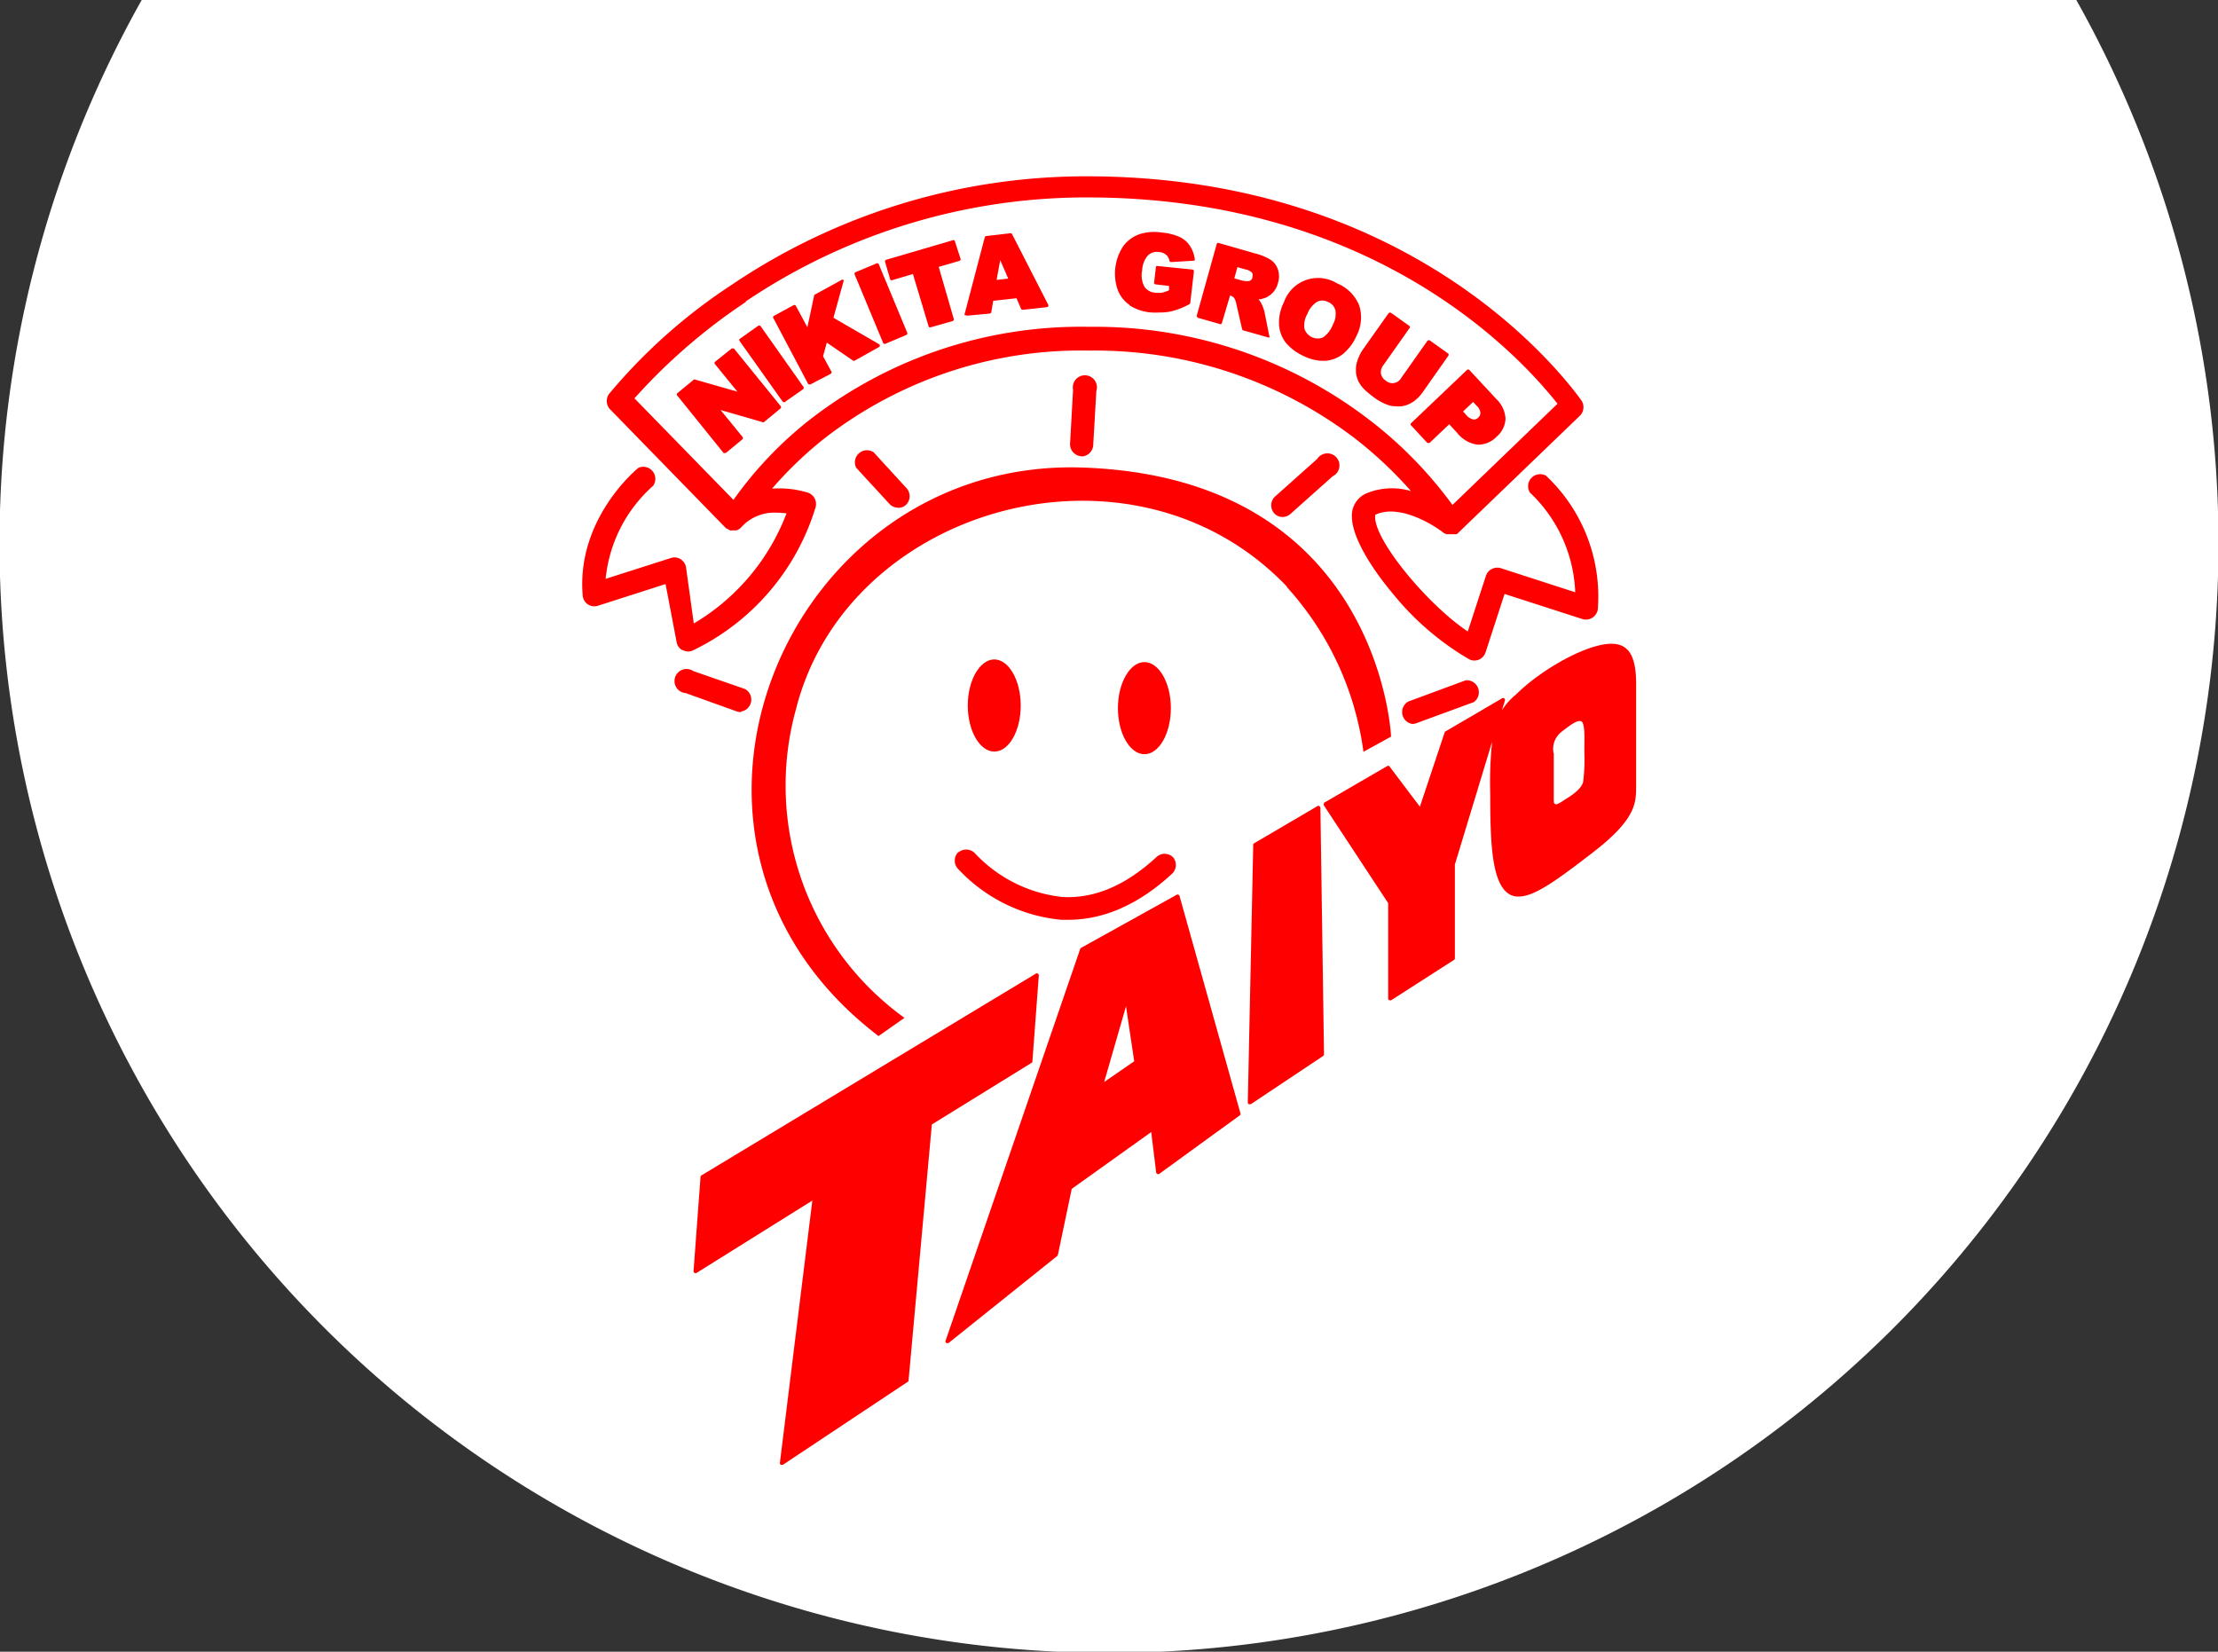 <svg xmlns="http://www.w3.org/2000/svg" viewBox="0 0 183.92 136.96"><rect x="0" y="0" width="183.92" height="136.96" fill="#333333" stroke="none"/><defs><style>.cls-1{fill:#fff;}.cls-2{fill:red;}</style></defs><g id="レイヤー_2" data-name="レイヤー 2"><g id="レイヤー_1-2" data-name="レイヤー 1"><path class="cls-1" d="M11.75,0A92,92,0,1,0,172.17,0Z"/><path class="cls-2" d="M56.6,53.9a.93.93,0,0,0,.46.12.89.89,0,0,0,.36-.07A19.44,19.44,0,0,0,67.63,42.06a1,1,0,0,0-.61-1.2,8.08,8.08,0,0,0-3-.34,31.39,31.39,0,0,1,4.45-4.25,34.71,34.71,0,0,1,21.85-7.2,35.51,35.51,0,0,1,22.17,7.39A33.86,33.86,0,0,1,117,40.72a5.54,5.54,0,0,0-3.65.17,2,2,0,0,0-1.25,1.92c0,2,2.14,4.94,3.45,6.48a23.12,23.12,0,0,0,6.28,5.38.91.91,0,0,0,.43.1.94.94,0,0,0,.37-.07,1,1,0,0,0,.55-.59l1.58-4.86,6.48,2.09a1,1,0,0,0,1.25-.79,13.73,13.73,0,0,0-4.3-11.11,1,1,0,0,0-1.33,1.4,12,12,0,0,1,3.76,8.27l-6.18-2a1,1,0,0,0-1.22.62l-1.51,4.63c-3.33-2.22-7.73-7.53-7.68-9.51,0-.17,0-.18.09-.2,1.92-.84,4.65.8,5.54,1.5h0a.75.75,0,0,0,.15.09h0l.15.06h0l.12,0h.28l.09,0,.09,0,.08,0,.09,0,.07,0,.08-.06,0,0,10.16-9.78a1,1,0,0,0,.11-1.26c-2.25-3.1-14.78-18.58-41-18.58a52.47,52.47,0,0,0-29.46,9,46,46,0,0,0-10.17,9.05,1,1,0,0,0,.08,1.26l9.65,9.9.06,0h0l.13.09,0,0a.59.59,0,0,0,.14.06h0a.32.32,0,0,0,.14,0h.25l.12,0h0l.12-.05,0,0,.14-.08,0,0,.12-.11h0a3.68,3.68,0,0,1,2.89-1.23,7.61,7.61,0,0,1,.88.06,18.06,18.06,0,0,1-7.69,9.13L56.88,47a1,1,0,0,0-.46-.64.92.92,0,0,0-.79-.09L50.22,48a11.86,11.86,0,0,1,3.94-7.72,1,1,0,0,0-1.22-1.49c-.21.17-5.16,4.28-4.62,10.61a1,1,0,0,0,.43.72,1,1,0,0,0,.83.11l5.61-1.8.92,4.83a.92.92,0,0,0,.49.66M61.83,25a50.57,50.57,0,0,1,28.32-8.63c23.77,0,35.81,13.06,39,17.11l-8.71,8.39a34.46,34.46,0,0,0-6.7-6.91,37.37,37.37,0,0,0-23.43-7.86,36.62,36.62,0,0,0-23.12,7.67,31.88,31.88,0,0,0-6.37,6.68l-8.21-8.42a48.06,48.06,0,0,1,9.25-8"/><path class="cls-2" d="M89.65,37.85a1,1,0,0,0,1-.91l.26-4.51a1,1,0,1,0-1.93-.11l-.25,4.51a1,1,0,0,0,.91,1h.05"/><path class="cls-2" d="M107,42.62l3.51-3.13a1,1,0,1,0-1.28-1.44l-3.51,3.13a1,1,0,0,0-.08,1.36.94.94,0,0,0,.72.33,1,1,0,0,0,.64-.25"/><path class="cls-2" d="M74.48,42.11a.93.93,0,0,0,.65-.25,1,1,0,0,0,.06-1.36l-2.75-3A1,1,0,0,0,71,38.79l2.76,3a1,1,0,0,0,.71.31"/><path class="cls-2" d="M61.45,59a1,1,0,0,0,.32-1.87L57.5,55.65a1,1,0,1,0-.64,1.82L61.12,59a1.26,1.26,0,0,0,.33.05"/><path class="cls-2" d="M121.54,56.41l-4.76,1.76a1,1,0,0,0,.33,1.86,1,1,0,0,0,.33-.06l4.77-1.75a1,1,0,0,0-.67-1.81"/><path class="cls-2" d="M106.7,48.67a25.31,25.31,0,0,1,6.36,13.67l2.29-1.26s-.89-21.46-25.57-22.31-38.11,31-16.93,47.14L75,84.4a23.75,23.75,0,0,1-9-25.58c4.26-16.92,28-23.56,40.74-10.15"/><path class="cls-2" d="M79.49,70.63A1,1,0,0,0,79.4,72,13.41,13.41,0,0,0,88,76.27h.56c3,0,5.9-1.29,8.65-3.84a1,1,0,0,0,.05-1.36,1,1,0,0,0-1.37,0c-2.51,2.33-5.12,3.45-7.77,3.31a11.61,11.61,0,0,1-7.27-3.62,1,1,0,0,0-1.36-.09"/><path class="cls-2" d="M82.45,62.32c1.21,0,2.19-1.71,2.19-3.82s-1-3.82-2.19-3.82-2.2,1.71-2.2,3.82,1,3.82,2.2,3.82"/><path class="cls-2" d="M97.09,58.72c0-2.11-1-3.82-2.19-3.82s-2.2,1.71-2.2,3.82,1,3.82,2.2,3.82,2.19-1.71,2.19-3.82"/><path class="cls-2" d="M85.61,88l.53-7.12a.18.18,0,0,0-.08-.15.15.15,0,0,0-.16,0L58.17,97.46a.13.13,0,0,0-.08.12l-.58,7.82a.18.18,0,0,0,.08.15.17.17,0,0,0,.17,0l9.6-6L64.67,121.3a.17.17,0,0,0,.07.16l.09,0a.16.16,0,0,0,.09,0l10.35-6.88a.13.13,0,0,0,.07-.12l1.93-21.22,8.27-5.11a.14.14,0,0,0,.07-.12"/><path class="cls-2" d="M97.81,74.3a.14.14,0,0,0-.09-.11.17.17,0,0,0-.14,0l-7.94,4.41a.15.15,0,0,0-.07.09L78.41,111.17a.16.16,0,0,0,.06.19.14.14,0,0,0,.09,0,.21.21,0,0,0,.1,0l9-7.21a.15.15,0,0,0,.06-.09l1.15-5.48,6.59-4.71.41,3.34a.14.14,0,0,0,.09.13.16.16,0,0,0,.16,0l6.68-4.85a.15.15,0,0,0,.06-.17ZM94.05,88l-2.49,1.72,1.81-6.28Z"/><path class="cls-2" d="M109.41,66.84a.15.15,0,0,0-.16,0L104,69.92a.13.13,0,0,0-.08.13l-.45,21.37a.16.16,0,0,0,.08.14l.08,0a.14.14,0,0,0,.09,0l6-4a.17.17,0,0,0,.07-.13L109.49,67a.16.16,0,0,0-.08-.14"/><path class="cls-2" d="M133.93,53.4c-2-.25-6.12,2.08-8.22,4.19a5.34,5.34,0,0,0-1.17,1.31l.25-.81a.16.16,0,0,0-.23-.19l-4.7,2.75a.16.16,0,0,0-.07.09l-2.05,6.15-2.53-3.35a.16.16,0,0,0-.21,0l-5.16,3a.16.16,0,0,0-.07.11.17.17,0,0,0,0,.12l5.34,8.12V82.8a.15.15,0,0,0,.09.14l.07,0a.16.16,0,0,0,.09,0l5.2-3.34a.14.14,0,0,0,.08-.13V71.69l3.09-10.19a32.15,32.15,0,0,0-.16,4.22c0,4,.11,7.2,1.38,8.28a1.42,1.42,0,0,0,1,.34c1.32,0,3.26-1.44,6.14-3.66,3.58-2.76,3.58-4.1,3.58-5.51V56.7c0-2.13-.53-3.14-1.71-3.3m-5.13,9.07a1.77,1.77,0,0,1,.6-1.74l.08-.07c.65-.5,1.14-.87,1.47-.87h.1c.34.08.31,1.23.3,2.07,0,.23,0,.45,0,.66a14.33,14.33,0,0,1-.1,2.29c-.09.49-.71,1-1.37,1.4l-.11.07c-.31.21-.7.47-.83.4s-.13-.11-.13-.59V62.47"/><path class="cls-2" d="M61.59,36.25,59.75,34l3.47,1a.13.13,0,0,0,.13,0l1.38-1.14a.14.14,0,0,0,0-.19L60.86,28.9a.11.11,0,0,0-.09,0,.12.12,0,0,0-.1,0L59.29,30a.14.14,0,0,0,0,.2l1.86,2.28-3.5-1a.11.11,0,0,0-.12,0l-1.37,1.13a.13.13,0,0,0,0,.19L60,37.56a.12.12,0,0,0,.1,0h0a.16.16,0,0,0,.09,0l1.37-1.13a.14.14,0,0,0,0-.2"/><path class="cls-2" d="M64.89,33.29a.18.18,0,0,0,.09.06h0l.08,0,1.55-1.09a.15.15,0,0,0,0-.2l-3.53-5a.15.15,0,0,0-.09-.06.12.12,0,0,0-.1,0l-1.55,1.1a.13.13,0,0,0,0,.19Z"/><path class="cls-2" d="M67,31.81a.16.16,0,0,0,.09.07h.1L68.88,31a.14.14,0,0,0,.06-.19l-.69-1.27.31-1.13,2.17,1.49a.14.14,0,0,0,.15,0l2-1.12a.13.13,0,0,0,.08-.12.15.15,0,0,0-.07-.12l-3.78-2.19.83-3a.15.15,0,0,0,0-.14.14.14,0,0,0-.15,0l-2.21,1.21a.13.13,0,0,0-.07.09l-.56,2.63L66,25.37a.13.13,0,0,0-.09-.07.12.12,0,0,0-.1,0l-1.67.91a.14.14,0,0,0,0,.19Z"/><path class="cls-2" d="M73.23,28.43a.18.18,0,0,0,.07.08h.11l1.75-.74a.14.14,0,0,0,.07-.18l-2.36-5.68a.12.12,0,0,0-.07-.07.11.11,0,0,0-.11,0l-1.75.73a.14.14,0,0,0-.07.19Z"/><path class="cls-2" d="M73.81,23.15a.11.11,0,0,0,.07.08.14.14,0,0,0,.11,0l1.71-.51L77,27.05a.15.15,0,0,0,.06.09h.11L79,26.62a.14.14,0,0,0,.09-.17l-1.25-4.32,1.72-.5a.14.14,0,0,0,.09-.17L79.18,20a.11.11,0,0,0-.07-.08.12.12,0,0,0-.1,0l-5.53,1.62a.14.14,0,0,0-.09.17Z"/><path class="cls-2" d="M80.14,26.18h0L82.08,26a.15.15,0,0,0,.12-.12l.16-.94,1.93-.21.38.88a.13.13,0,0,0,.14.08l2-.22a.14.14,0,0,0,.11-.07.15.15,0,0,0,0-.13l-3-5.86a.13.13,0,0,0-.14-.07l-2,.23a.14.14,0,0,0-.12.1L80,26a.13.13,0,0,0,0,.13.12.12,0,0,0,.1,0m2.54-2.92.3-1.64.66,1.53Z"/><path class="cls-2" d="M93.65,25.31a3.94,3.94,0,0,0,1.79.6,6.34,6.34,0,0,0,.74,0,4.39,4.39,0,0,0,.84-.07,6.15,6.15,0,0,0,1.61-.62.14.14,0,0,0,.07-.11l.3-2.61a.14.14,0,0,0-.12-.15L96,22.06a.12.12,0,0,0-.1,0,.14.14,0,0,0-.05.1l-.15,1.27a.14.14,0,0,0,.12.15l1.12.13,0,.36a3.16,3.16,0,0,1-.59.2,2.15,2.15,0,0,1-.57,0,1.17,1.17,0,0,1-.88-.49,2,2,0,0,1-.19-1.36,2,2,0,0,1,.48-1.24,1.07,1.07,0,0,1,.92-.28,1,1,0,0,1,.59.23.82.82,0,0,1,.27.49.14.14,0,0,0,.15.11l1.85-.11a.12.12,0,0,0,.1-.05.2.2,0,0,0,0-.11,2.67,2.67,0,0,0-.41-1.09,2.1,2.1,0,0,0-.82-.71,4.61,4.61,0,0,0-1.53-.38,4,4,0,0,0-1.76.12,2.85,2.85,0,0,0-1.4,1A4.12,4.12,0,0,0,92.67,24a2.65,2.65,0,0,0,1,1.29"/><path class="cls-2" d="M99.32,26.35l1.83.52a.15.15,0,0,0,.11,0,.16.16,0,0,0,.06-.08L102,24.5h0a.7.7,0,0,1,.34.21,1.48,1.48,0,0,1,.18.5L103,27.3a.13.13,0,0,0,.1.1l2.06.58h0a.11.11,0,0,0,.09,0,.12.12,0,0,0,0-.13l-.4-2a2.34,2.34,0,0,0-.16-.47,1.87,1.87,0,0,0-.22-.42.71.71,0,0,0-.12-.13,1.59,1.59,0,0,0,.34-.06,1.76,1.76,0,0,0,1.28-1.3,1.85,1.85,0,0,0,0-1.12,1.6,1.6,0,0,0-.62-.82,4.67,4.67,0,0,0-1.29-.52l-3-.86a.17.17,0,0,0-.1,0,.13.13,0,0,0-.07.09l-1.65,5.92a.14.14,0,0,0,.09.17M103.87,23a.45.45,0,0,1-.16.24.35.35,0,0,1-.26.07,1.74,1.74,0,0,1-.47-.05l-.63-.18.26-.93.66.19a1,1,0,0,1,.56.28.45.45,0,0,1,0,.38"/><path class="cls-2" d="M106.06,26.94a2.73,2.73,0,0,0,.58,1.5,4.18,4.18,0,0,0,1.46,1.08,3.69,3.69,0,0,0,1.59.4h.18a2.71,2.71,0,0,0,1.47-.55,4.09,4.09,0,0,0,1.13-1.49,3.32,3.32,0,0,0,.24-2.55,3.36,3.36,0,0,0-1.85-1.84,3,3,0,0,0-4.4,1.58,3.73,3.73,0,0,0-.4,1.87m2.36-.93a2,2,0,0,1,.82-1,1,1,0,0,1,.41-.09,1.06,1.06,0,0,1,.47.12,1,1,0,0,1,.61.68,1.76,1.76,0,0,1-.21,1.2,2.18,2.18,0,0,1-.85,1.08,1.17,1.17,0,0,1-1.5-.73,1.9,1.9,0,0,1,.25-1.26"/><path class="cls-2" d="M112.43,30.8a2.53,2.53,0,0,0,.23.86,2.91,2.91,0,0,0,.61.76A9.11,9.11,0,0,0,114,33a4.08,4.08,0,0,0,1.25.63,2.18,2.18,0,0,0,.52.06,2.28,2.28,0,0,0,.45,0,2.4,2.4,0,0,0,1-.4,3.32,3.32,0,0,0,.76-.78l2.11-3a.14.14,0,0,0,0-.19l-1.54-1.1a.14.14,0,0,0-.11,0,.15.15,0,0,0-.09.06l-2.16,3.06a.83.83,0,0,1-1.27.23.9.9,0,0,1-.41-.59.94.94,0,0,1,.2-.7l2.16-3.06a.13.13,0,0,0,0-.19l-1.54-1.1a.14.14,0,0,0-.11,0,.13.13,0,0,0-.09.06L113,29a3.58,3.58,0,0,0-.47,1,2.06,2.06,0,0,0-.08.87"/><path class="cls-2" d="M117,35.26l1.35,1.46a.12.12,0,0,0,.1,0,.13.13,0,0,0,.1,0l1.62-1.54.64.69a2.62,2.62,0,0,0,1.69,1h.13a2.11,2.11,0,0,0,1.47-.66,2.06,2.06,0,0,0,.74-1.49,2.44,2.44,0,0,0-.76-1.63l-2.24-2.41a.14.14,0,0,0-.2,0l-4.63,4.41a.13.13,0,0,0,0,.19m4.31-1.16.83-.79.29.31a.93.93,0,0,1,.32.59.59.59,0,0,1-.19.41.49.49,0,0,1-.41.14,1.11,1.11,0,0,1-.61-.41Z"/></g></g></svg>